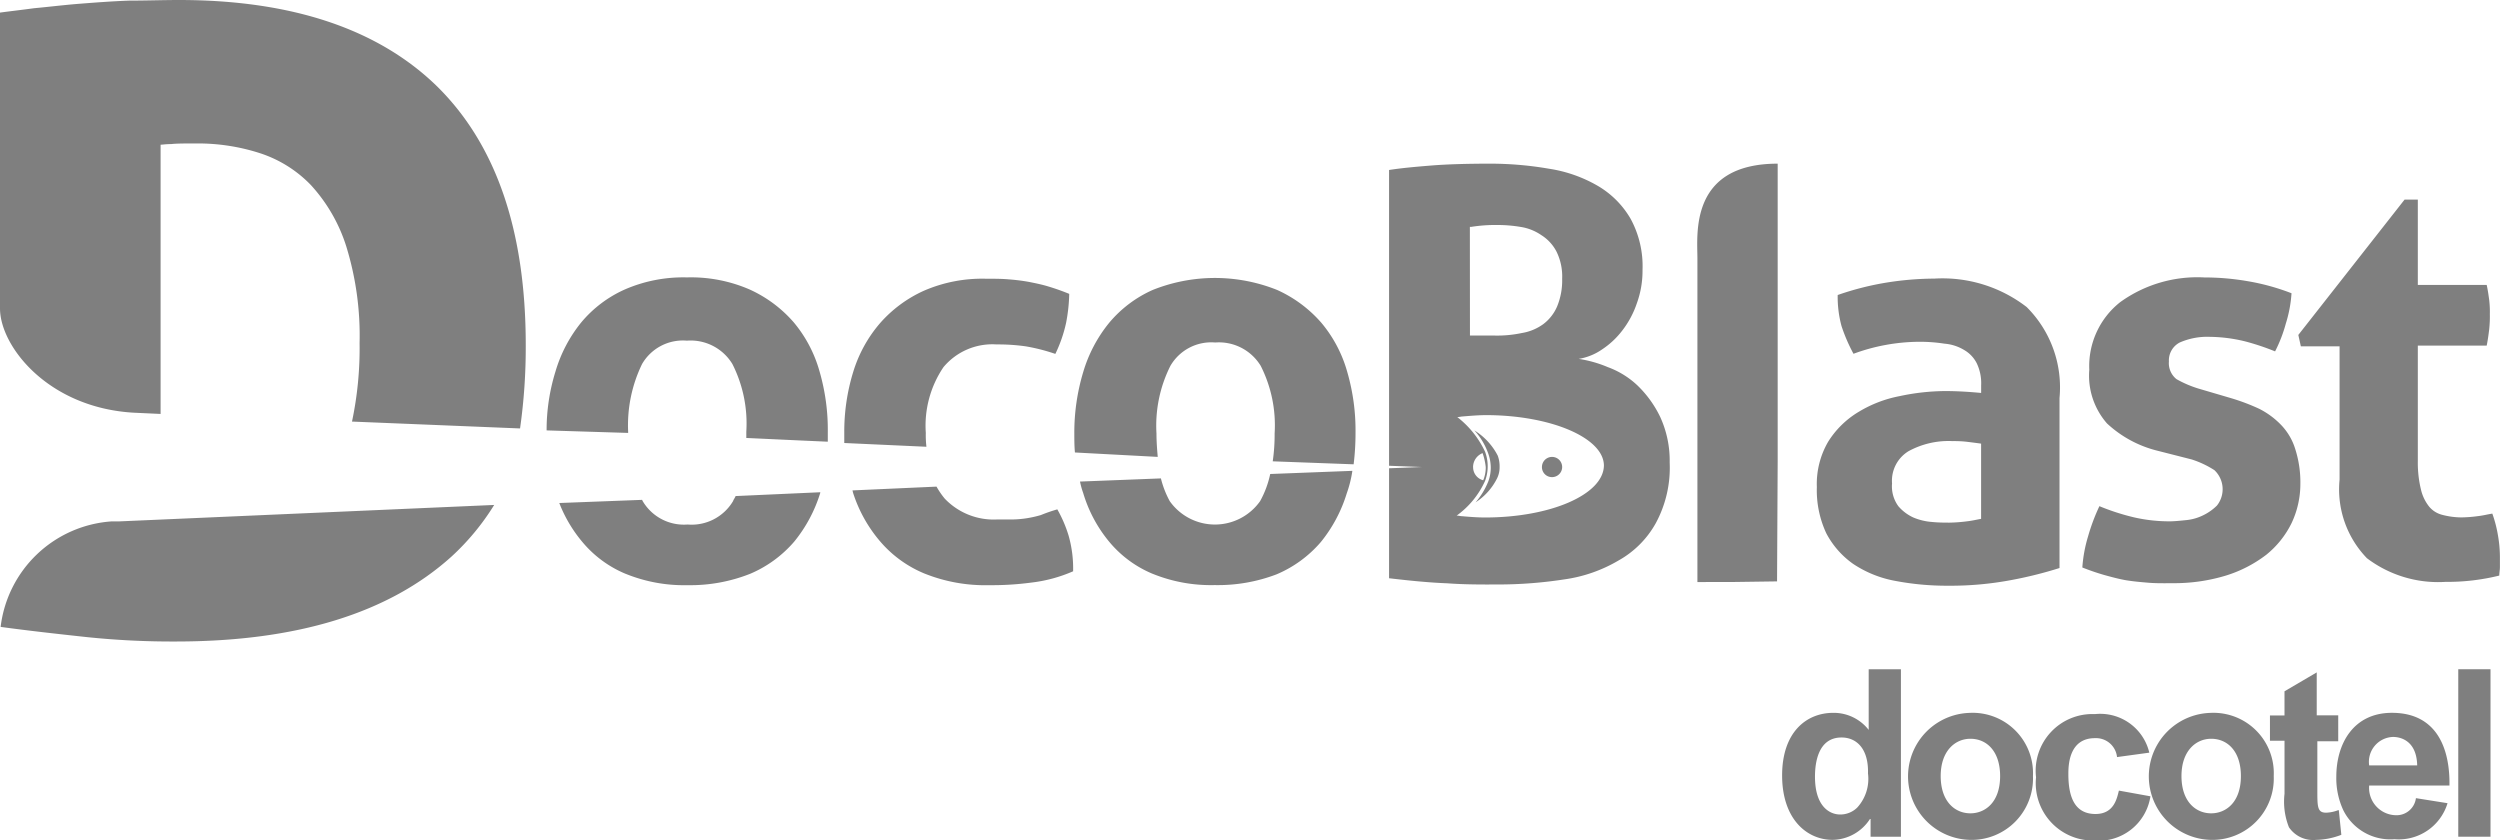 <svg xmlns="http://www.w3.org/2000/svg" viewBox="0 0 118.978 40">
  <defs>
    <style>
      .cls-1 {
        opacity: 0.5;
        background-color: white;
        filter: brightness(1.75);
      }
    </style>
  </defs>
  <g id="logo_docob_gray" class="cls-1" transform="translate(488 -228)">
    <path id="Union_1" data-name="Union 1" d="M4.09,30.316c-1.383-.15-2.737-.3-4.06-.481a5.715,5.715,0,0,1,5.293-5.022h.361l17.835-.782A11.6,11.6,0,0,1,21.474,26.5c-2.977,2.677-7.338,4.03-13.113,4.03A39.4,39.4,0,0,1,4.09,30.316Zm86.075-2.677a5.313,5.313,0,0,1-1.985-.812,4.145,4.145,0,0,1-1.263-1.444,4.841,4.841,0,0,1-.451-2.2,3.987,3.987,0,0,1,.541-2.165,4.331,4.331,0,0,1,1.444-1.414,5.879,5.879,0,0,1,1.955-.752,10.606,10.606,0,0,1,2.165-.241q.767,0,1.714.09v-.361a2.191,2.191,0,0,0-.21-1.053,1.523,1.523,0,0,0-.6-.631,2.135,2.135,0,0,0-.932-.3,7.653,7.653,0,0,0-1.233-.09,9.173,9.173,0,0,0-3.1.571,7.976,7.976,0,0,1-.571-1.323,5.33,5.33,0,0,1-.181-1.474,13.75,13.75,0,0,1,2.376-.6,14.744,14.744,0,0,1,2.226-.181,6.555,6.555,0,0,1,4.391,1.353,5.4,5.4,0,0,1,1.564,4.331v8.09a19.406,19.406,0,0,1-2.286.571,15.62,15.62,0,0,1-3.038.271A13.094,13.094,0,0,1,90.165,27.639Zm.662-6.165a1.644,1.644,0,0,0-.782,1.534,1.6,1.6,0,0,0,.3,1.083,2.073,2.073,0,0,0,.722.541,2.838,2.838,0,0,0,.9.211c.3.03.6.03.812.03a7.381,7.381,0,0,0,.812-.06c.271-.03.511-.09.692-.12V21.113c-.21-.03-.451-.06-.692-.09a5.34,5.34,0,0,0-.662-.03A3.97,3.97,0,0,0,90.827,21.474Zm-35.97,5.835a5.353,5.353,0,0,1-2.075-1.534,6.58,6.58,0,0,1-1.233-2.316,3.648,3.648,0,0,1-.15-.541l3.85-.15a4.517,4.517,0,0,0,.421,1.083,2.634,2.634,0,0,0,4.3,0,4.644,4.644,0,0,0,.481-1.293l3.91-.15a5.707,5.707,0,0,1-.271,1.083A6.852,6.852,0,0,1,62.857,25.8a5.69,5.69,0,0,1-2.105,1.534,7.835,7.835,0,0,1-2.947.511A7.367,7.367,0,0,1,54.857,27.308Zm-10.827,0a5.562,5.562,0,0,1-2.135-1.534A6.694,6.694,0,0,1,40.6,23.459l-.03-.12,4-.18a3.847,3.847,0,0,0,.391.571,3.218,3.218,0,0,0,2.5.992h.752a4.925,4.925,0,0,0,.662-.06,5.251,5.251,0,0,0,.662-.15,7.635,7.635,0,0,1,.782-.271,6.135,6.135,0,0,1,.541,1.263,5.738,5.738,0,0,1,.211,1.684,6.955,6.955,0,0,1-2.015.541,14.052,14.052,0,0,1-1.985.12A7.726,7.726,0,0,1,44.03,27.308Zm-14.256,0A5.353,5.353,0,0,1,27.7,25.774a6.57,6.57,0,0,1-1.083-1.835l3.94-.15.03.06a2.276,2.276,0,0,0,2.135,1.113,2.294,2.294,0,0,0,2.165-1.113c.03-.09.09-.15.12-.241l4-.18h.03v.03A6.851,6.851,0,0,1,37.8,25.774,5.692,5.692,0,0,1,35.7,27.308a7.73,7.73,0,0,1-2.977.541A7.368,7.368,0,0,1,29.774,27.308Zm39.1.451c-.812-.03-1.744-.12-2.767-.241V22.286l1.564-.06-1.564-.06V8.09c.571-.09,1.233-.15,1.985-.211s1.684-.09,2.827-.09a16.407,16.407,0,0,1,2.8.241,6.585,6.585,0,0,1,2.316.812,4.333,4.333,0,0,1,1.564,1.564,4.714,4.714,0,0,1,.571,2.436,4.55,4.55,0,0,1-.271,1.594,4.433,4.433,0,0,1-.692,1.293,3.906,3.906,0,0,1-.962.9,2.724,2.724,0,0,1-1.113.451,5.728,5.728,0,0,1,1.383.391,4.1,4.1,0,0,1,1.413.872,5.221,5.221,0,0,1,1.083,1.5,4.979,4.979,0,0,1,.451,2.165A5.546,5.546,0,0,1,78.8,24.9a4.575,4.575,0,0,1-1.774,1.775,6.952,6.952,0,0,1-2.587.9,20.549,20.549,0,0,1-3.1.241C70.5,27.82,69.684,27.82,68.872,27.76Zm.752-7.94c-.09,0-.18.03-.271.03A4.5,4.5,0,0,1,70.677,21.5a1.99,1.99,0,0,1,0,1.384,4.112,4.112,0,0,1-1.353,1.654c.09,0,.181.03.271.03.331.03.722.06,1.083.06,3.1,0,5.624-1.083,5.654-2.466,0-1.323-2.526-2.406-5.624-2.406C70.346,19.759,69.985,19.789,69.624,19.819Zm.481,2.406a.642.642,0,0,0,.481.631,1.571,1.571,0,0,0,.12-.631,2.956,2.956,0,0,0-.15-.662A.718.718,0,0,0,70.105,22.226Zm-.15-6.256h1.2a5.638,5.638,0,0,0,1.263-.12,2.384,2.384,0,0,0,1.022-.421,2.075,2.075,0,0,0,.662-.842,3.254,3.254,0,0,0,.241-1.323,2.668,2.668,0,0,0-.271-1.293,2.02,2.02,0,0,0-.722-.782,2.373,2.373,0,0,0-.993-.391,6.579,6.579,0,0,0-1.083-.09,7.276,7.276,0,0,0-1.263.09h-.06ZM102.2,27.729c-.361-.03-.692-.06-1.053-.12-.331-.06-.662-.15-.993-.241a11.051,11.051,0,0,1-1.053-.361,6.655,6.655,0,0,1,.271-1.474,9.412,9.412,0,0,1,.541-1.444,10.834,10.834,0,0,0,1.684.541,7.542,7.542,0,0,0,1.654.181c.241,0,.511-.03.812-.06a2.324,2.324,0,0,0,.812-.24,2.412,2.412,0,0,0,.632-.451,1.248,1.248,0,0,0-.12-1.684,4.552,4.552,0,0,0-1.083-.511l-1.654-.421a5.435,5.435,0,0,1-2.376-1.293,3.45,3.45,0,0,1-.842-2.556,3.874,3.874,0,0,1,1.474-3.218,6.269,6.269,0,0,1,4-1.173,12.1,12.1,0,0,1,2.075.18,10.689,10.689,0,0,1,2.075.572,6.111,6.111,0,0,1-.271,1.444,6.755,6.755,0,0,1-.511,1.323,11.585,11.585,0,0,0-1.444-.481,7.33,7.33,0,0,0-1.654-.211,3.254,3.254,0,0,0-1.444.271.958.958,0,0,0-.511.9.972.972,0,0,0,.361.842,5.2,5.2,0,0,0,1.053.451l1.534.451a9.857,9.857,0,0,1,1.353.511,3.84,3.84,0,0,1,1.053.782,2.866,2.866,0,0,1,.662,1.143,5.2,5.2,0,0,1,.24,1.654,4.343,4.343,0,0,1-.421,1.865,4.44,4.44,0,0,1-1.2,1.5,6.129,6.129,0,0,1-1.925.992,8.465,8.465,0,0,1-2.556.361C102.947,27.76,102.526,27.76,102.2,27.729Zm10.436-1.173a4.714,4.714,0,0,1-1.293-3.729V16.481H109.5l-.12-.541L114.436,9.5h.631v4.06h3.278c.06.271.09.511.12.722a4.875,4.875,0,0,1,.03.662,5.8,5.8,0,0,1-.03.722c-.03.241-.06.481-.12.782h-3.278v5.5a5.42,5.42,0,0,0,.15,1.353,2.045,2.045,0,0,0,.391.812,1.184,1.184,0,0,0,.631.391,3.645,3.645,0,0,0,.9.12,6.358,6.358,0,0,0,.782-.06c.271-.03.481-.09.692-.12a5.989,5.989,0,0,1,.271,1.053,6.086,6.086,0,0,1,.09.993v.511c0,.12-.03.271-.03.391a10.255,10.255,0,0,1-2.556.3A5.615,5.615,0,0,1,112.632,26.556ZM80.782,27.7V12.3c0-1.143-.391-4.511,3.82-4.511V21.955l-.03,5.714-2.165.03Zm-9.955-4.782a1.867,1.867,0,0,0,.12-.692,2.07,2.07,0,0,0-.15-.722,3.157,3.157,0,0,0-.632-1.022,3.061,3.061,0,0,1,1.113,1.2,1.453,1.453,0,0,1,.09.541,1.178,1.178,0,0,1-.12.541,2.9,2.9,0,0,1-1.023,1.143A3.51,3.51,0,0,0,70.827,22.917Zm2.556-.692a.481.481,0,1,1,.481.481A.475.475,0,0,1,73.383,22.226Zm-12.812-.271a8.864,8.864,0,0,0,.09-1.323A6.268,6.268,0,0,0,60,17.413,2.326,2.326,0,0,0,57.835,16.3,2.247,2.247,0,0,0,55.7,17.413a6.339,6.339,0,0,0-.662,3.218c0,.391.03.752.06,1.113l-3.94-.21c-.03-.3-.03-.632-.03-.932a10,10,0,0,1,.421-2.887,6.721,6.721,0,0,1,1.233-2.346A5.736,5.736,0,0,1,54.857,13.8a7.965,7.965,0,0,1,5.925,0,6.119,6.119,0,0,1,2.105,1.564,6.259,6.259,0,0,1,1.233,2.346,10,10,0,0,1,.391,2.887,12.256,12.256,0,0,1-.09,1.5ZM40.18,21.083v-.511a9.645,9.645,0,0,1,.421-2.857A6.425,6.425,0,0,1,41.865,15.4a6.123,6.123,0,0,1,2.105-1.564,6.97,6.97,0,0,1,2.947-.571c.391,0,.752,0,1.083.03a9.27,9.27,0,0,1,.963.12c.3.06.6.12.9.21a10.672,10.672,0,0,1,1.023.361,8.051,8.051,0,0,1-.15,1.383,6.594,6.594,0,0,1-.511,1.474,8.891,8.891,0,0,0-1.414-.361,9.425,9.425,0,0,0-1.383-.09A3.028,3.028,0,0,0,44.9,17.474,4.966,4.966,0,0,0,44.06,20.6a4.664,4.664,0,0,0,.03.662Zm-2.075-.12-2.587-.12v-.3a6.268,6.268,0,0,0-.662-3.218,2.325,2.325,0,0,0-2.165-1.113,2.246,2.246,0,0,0-2.135,1.113,6.671,6.671,0,0,0-.662,3.218v.06l-3.88-.12a9.39,9.39,0,0,1,.421-2.8,6.72,6.72,0,0,1,1.233-2.346,5.736,5.736,0,0,1,2.075-1.564,6.965,6.965,0,0,1,2.947-.571,7.013,7.013,0,0,1,2.977.571,6.123,6.123,0,0,1,2.105,1.564,6.258,6.258,0,0,1,1.233,2.346,10,10,0,0,1,.391,2.887v.451Zm-21.353-.9a16.845,16.845,0,0,0,.361-3.729,14.4,14.4,0,0,0-.631-4.6A7.777,7.777,0,0,0,14.8,8.812a5.893,5.893,0,0,0-2.466-1.534,9.591,9.591,0,0,0-2.947-.451c-.571,0-.993,0-1.233.03-.271,0-.421.03-.511.03V19.7l-1.293-.06C2.286,19.4,0,16.481,0,14.677V.6C.421.541.963.481,1.624.391c.662-.06,1.383-.15,2.135-.21C4.541.12,5.323.06,6.135.03,6.947.03,7.759,0,8.511,0c5.383,0,9.5,1.383,12.3,4.12,2.8,2.767,4.21,6.857,4.21,12.3a27.437,27.437,0,0,1-.271,3.97Z" transform="translate(-488 228)"/>
    <g id="Group_478" data-name="Group 478" transform="translate(-403.188 259.85)">
      <path id="Path_265" data-name="Path 265" d="M286.211,113.87v-.842h-.03a2.157,2.157,0,0,1-1.774.992c-1.233,0-2.406-.992-2.406-3.068,0-2.045,1.143-2.977,2.436-2.977a2.11,2.11,0,0,1,1.684.812V105.9h1.534v7.97Zm-1.383-4.722c-1.113,0-1.263,1.2-1.263,1.865,0,1.414.692,1.8,1.2,1.8a1.148,1.148,0,0,0,.812-.331,2.026,2.026,0,0,0,.511-1.624C286.12,109.689,285.549,109.148,284.827,109.148Z" transform="translate(-282 -105.9)"/>
      <path id="Path_266" data-name="Path 266" d="M304.877,112.8a2.874,2.874,0,0,1,2.977,3.008,2.922,2.922,0,0,1-2.977,3.038,3.023,3.023,0,0,1,0-6.045Zm0,4.782c.692,0,1.414-.511,1.414-1.774,0-1.173-.632-1.774-1.414-1.774-.722,0-1.414.571-1.414,1.774C303.464,117.041,304.156,117.582,304.877,117.582Z" transform="translate(-295.915 -110.725)"/>
      <path id="Path_267" data-name="Path 267" d="M326.05,115.045a1.006,1.006,0,0,0-1.053-.9c-1.263,0-1.263,1.353-1.263,1.714,0,1.233.391,1.895,1.293,1.895s1.023-.782,1.113-1.113l1.5.271a2.486,2.486,0,0,1-2.677,2.105,2.727,2.727,0,0,1-2.767-3.008A2.7,2.7,0,0,1,325,113a2.4,2.4,0,0,1,2.586,1.835Z" transform="translate(-310.11 -110.865)"/>
      <path id="Path_268" data-name="Path 268" d="M342.977,112.8a2.874,2.874,0,0,1,2.977,3.008,2.922,2.922,0,0,1-2.977,3.038,3.023,3.023,0,0,1,0-6.045Zm0,4.782c.692,0,1.414-.511,1.414-1.774,0-1.173-.632-1.774-1.414-1.774-.722,0-1.414.571-1.414,1.774C341.564,117.041,342.256,117.582,342.977,117.582Z" transform="translate(-322.556 -110.725)"/>
      <path id="Path_269" data-name="Path 269" d="M362.478,109.678h-1.023v2.316c0,.812,0,1.083.421,1.083a1.759,1.759,0,0,0,.571-.12h.03l.12,1.173a3.511,3.511,0,0,1-1.2.241,1.393,1.393,0,0,1-1.293-.6,3.3,3.3,0,0,1-.211-1.594v-2.526H359.2v-1.2h.692V107.3l1.534-.9v2.045h1.023v1.233Z" transform="translate(-335.982 -106.25)"/>
      <path id="Path_270" data-name="Path 270" d="M374.993,117.1a2.425,2.425,0,0,1-2.526,1.714,2.5,2.5,0,0,1-2.436-1.383,3.612,3.612,0,0,1-.331-1.594c0-1.564.812-3.038,2.647-3.038,2.165,0,2.767,1.744,2.737,3.459h-3.82a1.3,1.3,0,0,0,1.263,1.414.929.929,0,0,0,.962-.812Zm-1.444-1.8c-.03-1.263-.9-1.353-1.143-1.353a1.185,1.185,0,0,0-1.143,1.353Z" transform="translate(-343.324 -110.725)"/>
      <path id="Path_271" data-name="Path 271" d="M389,105.9h1.534v7.97H389Z" transform="translate(-356.82 -105.9)"/>
    </g>
  </g>
</svg>
